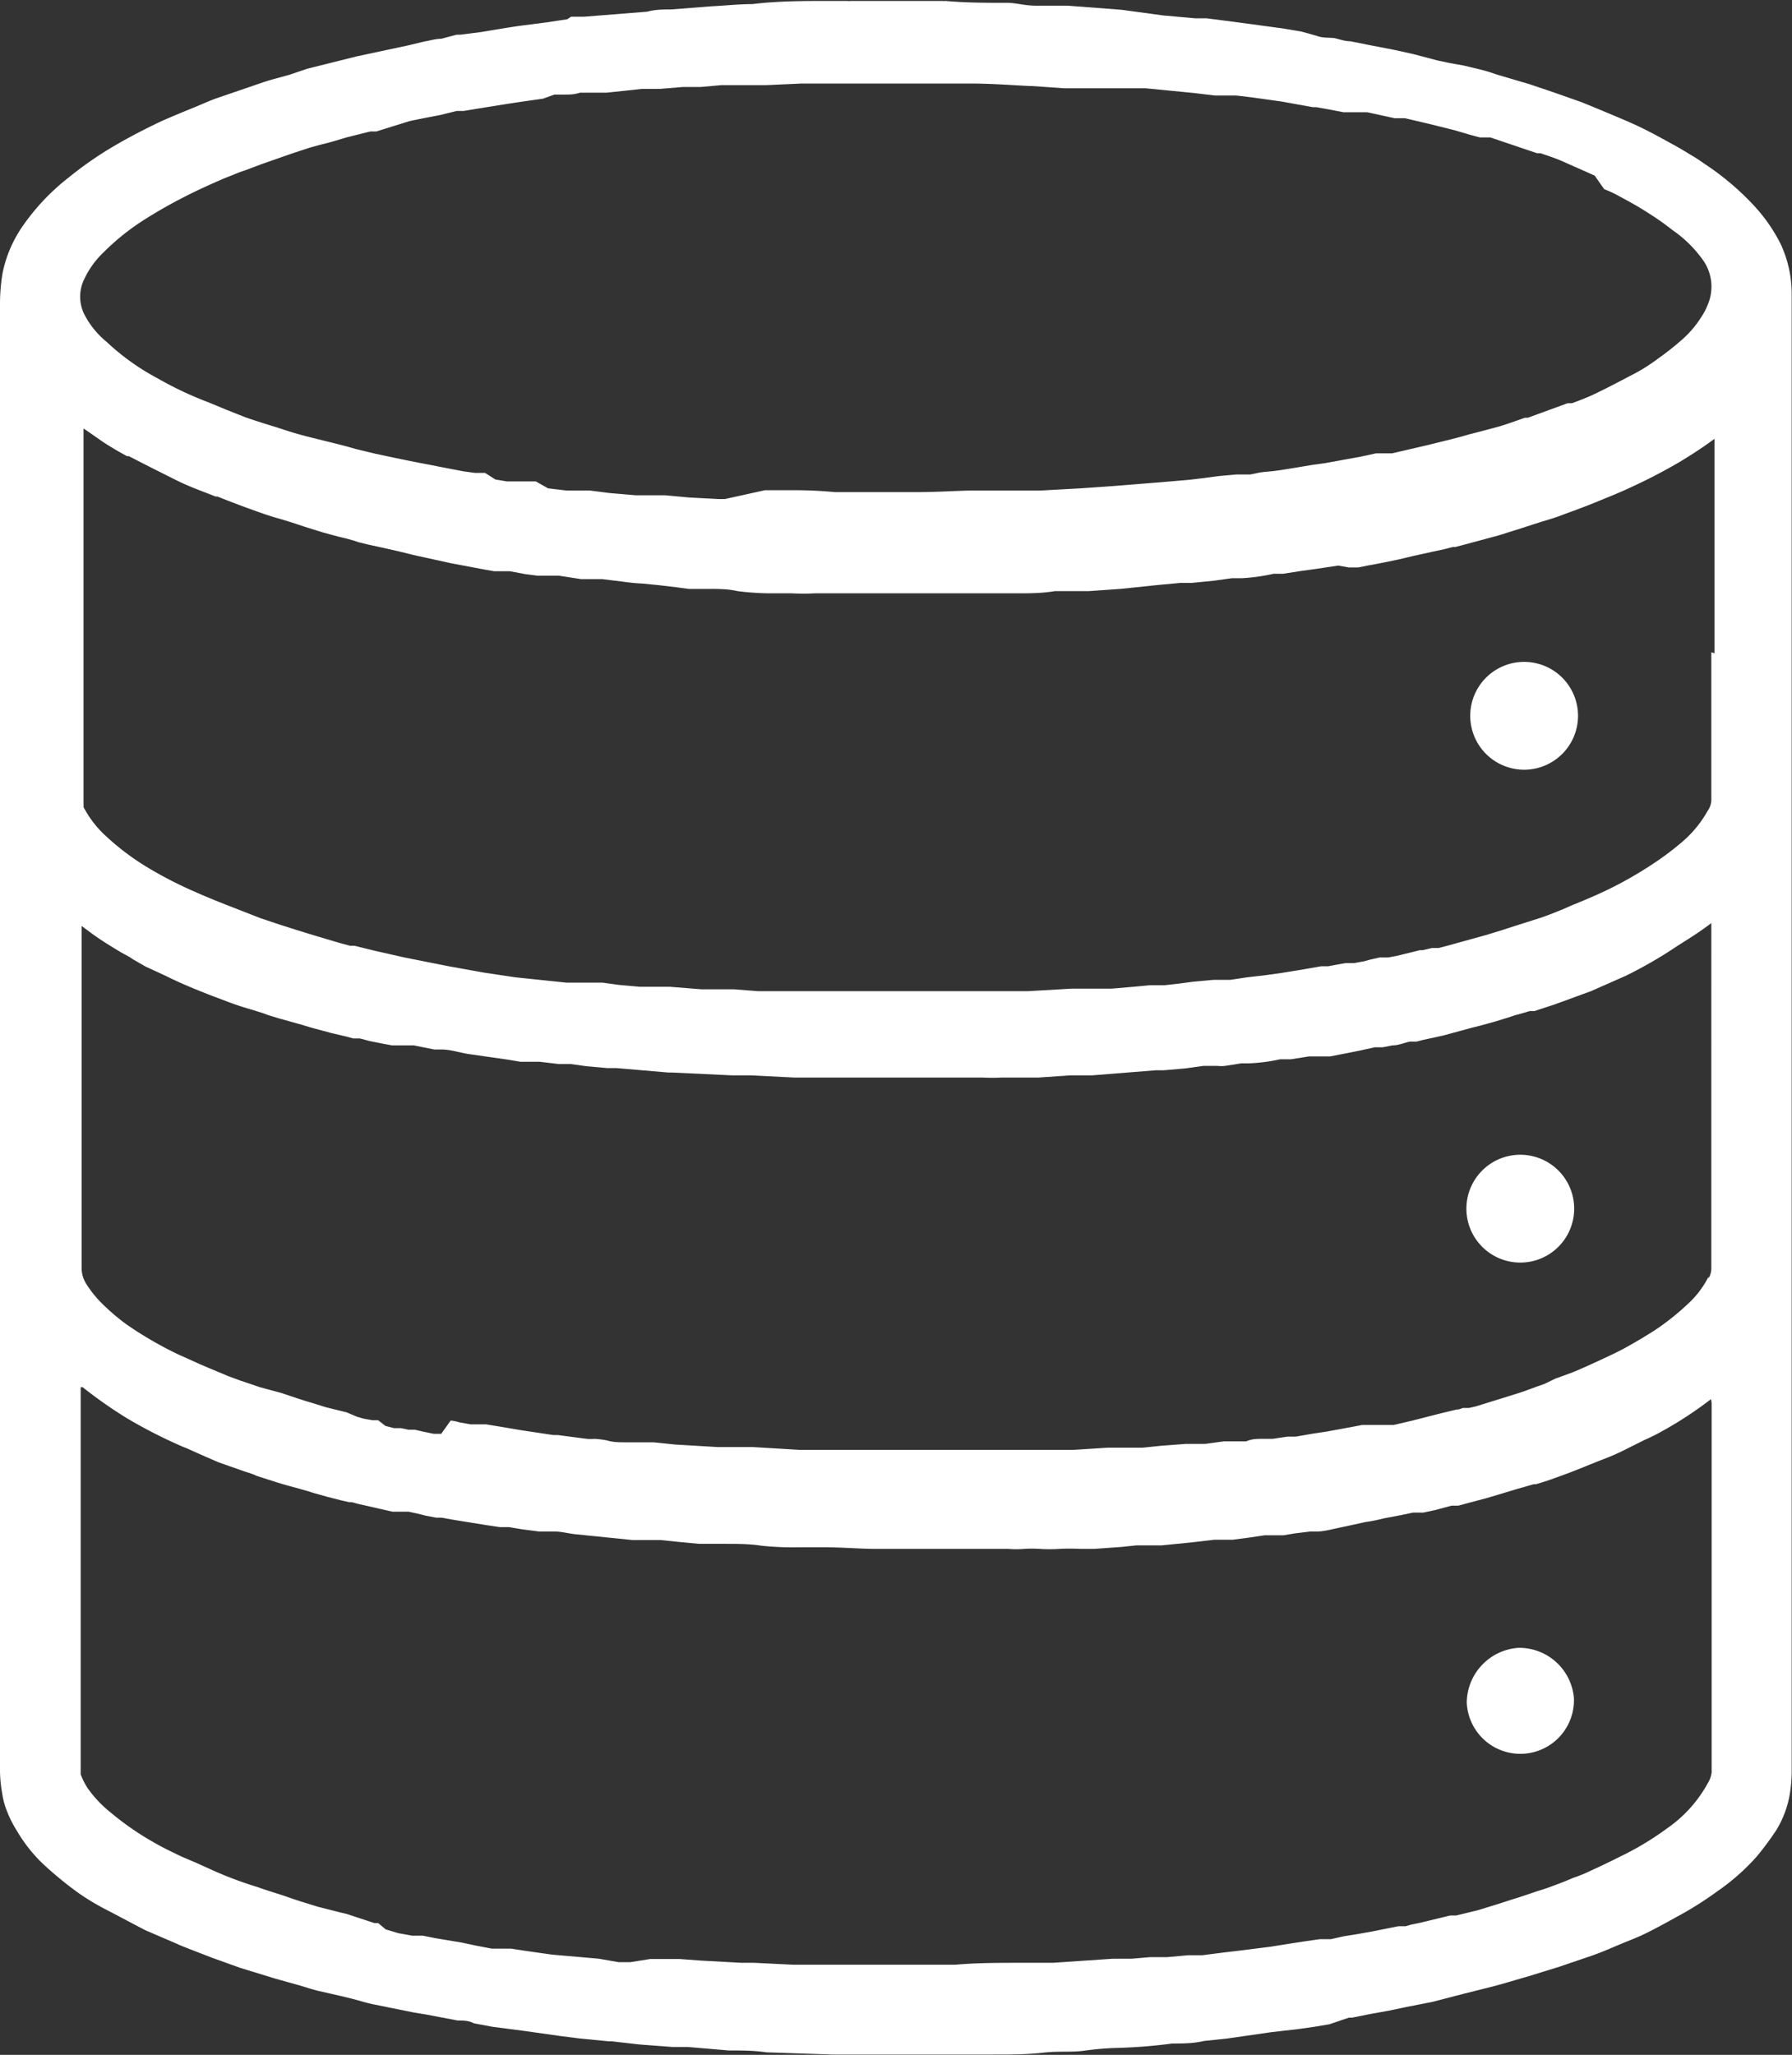 <svg xmlns="http://www.w3.org/2000/svg" viewBox="0 0 56.86 65.18"><rect x="0" y="0" width="56.86" height="65.18" fill="#333333" stroke="none"/><defs><style>.cls-1{fill:#fff;}</style></defs><title>Ícone 6</title><g id="Camada_2" data-name="Camada 2"><g id="Camada_1-2" data-name="Camada 1"><path class="cls-1" d="M56.85,15.85c0-1.07,0-2.13,0-3.2s0-2.2,0-3.3a3.74,3.74,0,0,0-.35-1.61,5.24,5.24,0,0,0-.83-1.2,8.58,8.58,0,0,0-1.55-1.32c-.12-.08-.24-.17-.36-.24s-.47-.29-.7-.41c-.38-.21-.76-.42-1.15-.6s-.91-.39-1.36-.58l-.37-.15-.88-.31-.77-.26-1.05-.31a5.6,5.6,0,0,0-.7-.2l-.33-.08L46,2l-.38-.08-.76-.2-.58-.13-.88-.17-.55-.11c-.15,0-.31-.05-.46-.09s-.4,0-.6-.08L41.29,1,40.69.9,39.28.71l-1-.13-.2,0-.17,0-1-.09L35.58.31,33.87.18c-.32,0-.65,0-1,0S32.28.1,32,.09c-.67,0-1.34,0-2-.06a.45.45,0,0,1-.11,0H27a.5.5,0,0,1-.13,0l-.55,0c-.81,0-1.63,0-2.45.1-.43,0-.87.05-1.3.07L21.29.3c-.25,0-.5,0-.75.07l-1,.08-1,.08h-.05l-.37,0L18,.61l-.66.1-.78.1c-.44.06-.88.14-1.32.21l-.63.08-.12,0L14,1.23c-.18,0-.37.06-.55.09l-.5.12-1.64.35-1,.25-.56.14-.56.19c-.28.08-.57.15-.84.24l-1.46.5c-.26.09-.51.21-.76.31s-.66.27-1,.42c-.55.26-1.09.54-1.61.85a11.49,11.49,0,0,0-1.34.94A7,7,0,0,0,.68,7.23a4,4,0,0,0-.6,1.44A6,6,0,0,0,0,9.61c0,1.07,0,2.14,0,3.21V56a4.4,4.4,0,0,0,.07.89,2.46,2.46,0,0,0,.11.45,3.61,3.61,0,0,0,.36.74,4.82,4.82,0,0,0,.78,1,11.44,11.44,0,0,0,1.08.9c.3.22.63.42,1,.61s.81.43,1.22.64l1,.43c.12.06.24.1.36.15l.75.29.89.32,1.11.34.75.21c.21.06.41.13.62.18l.7.16.33.08c.25.06.48.14.73.19l1.29.26.37.06,1,.19c.17,0,.35,0,.52.09l.59.11,1,.13,1.13.16.63.08.92.09.1,0,.87.1,1.06.08c.16,0,.32,0,.48,0l1.3.11c.4,0,.8,0,1.2.06l2.09.07h1c1.37,0,2.74,0,4.11,0,.53,0,1.06,0,1.59-.06s.9,0,1.35-.07a8.93,8.93,0,0,1,1-.08,17,17,0,0,0,1.74-.14c.33,0,.66,0,1-.08l.75-.08,1.39-.2.87-.1.49-.07.48-.08L42.8,64l.1,0,.6-.12.56-.1.57-.12.82-.16,1-.26.88-.22c.39-.1.77-.22,1.16-.33l1-.31,1-.34c.29-.1.57-.22.85-.34s.56-.22.83-.35.68-.35,1-.53A11.06,11.06,0,0,0,54.48,60a7,7,0,0,0,1.26-1.11,9.68,9.68,0,0,0,.61-.82,3.21,3.21,0,0,0,.44-1.16,4.49,4.49,0,0,0,.06-.73c0-.59,0-1.17,0-1.76,0-1.06,0-2.12,0-3.18s0-2.15,0-3.23,0-2.17,0-3.26,0-2.21,0-3.32,0-2.14,0-3.21,0-2.12,0-3.18,0-2.19,0-3.28,0-2.12,0-3.18,0-2.17,0-3.25,0-2.08,0-3.13,0-2.13,0-3.19S56.85,16.91,56.85,15.85ZM54.3,20.69v2.75c0,.63,0,1.29,0,1.94a.61.61,0,0,1-.11.33,3.64,3.64,0,0,1-.74.93,9,9,0,0,1-1,.76,12.29,12.29,0,0,1-1.56.88c-.32.15-.65.29-1,.43l-.32.14c-.2.08-.44.18-.68.26l-.88.28-.37.12-.49.15-.4.11-.25.07-.22.06-.36.1-.27.07-.21,0-.3.07-.09,0-.24.06-.49.12-.27.05-.27,0-.31.07-.18.05-.33.06-.27,0-.28.05-.27.05-.22,0-.63.11h0l-.68.11-.51.07-.53.06-.53.08-.25,0-.28,0-.65.06-.45.06-.45.05-.22,0h-.24l-.53.05-.7.06-.39,0-.24,0-.64,0-1.38.08h-1l-.52,0-.74,0H26.45c-.24,0-.48,0-.73,0l-.51,0h-.53l-.63,0-.77-.06-.52,0h-.51l-1-.08-.47,0h-.21l-.27,0-.67-.06-.51-.07-.3,0-.31,0-.33,0-.2,0L16.35,31l-1-.15-1.11-.2-1.41-.28-.93-.21L11.25,30l-.14,0-.3-.08L10,29.68l-.65-.2L9.1,29.4l-.19-.06-.63-.21-1-.39c-.36-.14-.73-.29-1.09-.45a12.81,12.81,0,0,1-1.5-.77,8.05,8.05,0,0,1-1.33-1,3.35,3.35,0,0,1-.71-.92,1.11,1.11,0,0,0,0-.13V13.59l.16.11.49.34c.25.16.49.3.73.43l.06,0c.48.25,1,.51,1.48.75s.85.36,1.27.53l.06,0c.5.2.93.36,1.33.5q.33.12.66.21l.36.11.39.13.61.19.48.13.25.06.22.06.18.06.33.08.46.1.57.13.36.09.41.09.77.17,1.06.2.34.06.2,0,.3,0,.48.09.39.05.26,0,.22,0,.2,0h0l.71.11.2,0h.1l.37,0,.65.08a6.2,6.2,0,0,0,.62.06l.51.05.59.07.37.05H22l.46,0c.33,0,.64,0,.94.07a8.54,8.54,0,0,0,1,.07c.25,0,.49,0,.72,0a6.53,6.53,0,0,0,.74,0H27l1.15,0h1.74c.63,0,1.31,0,2.15,0h.25c.38,0,.78,0,1.18-.07l.69,0,.39,0,1-.07,1.25-.13.65-.06.36,0,.71-.07.57-.08.26,0h.06a6,6,0,0,0,1-.14h0l.3,0,.58-.09.44-.06.73-.11L42.8,18,43,18l.1,0,.29-.06.33-.06.64-.13.46-.11.32-.07.36-.08.33-.07.27-.07.08,0,.38-.1,1-.27.73-.23.34-.11.28-.09c.2-.06.41-.12.62-.2s.72-.26,1.13-.43.7-.28,1.08-.46a17.16,17.16,0,0,0,1.56-.81c.38-.23.75-.47,1.1-.73v6.8ZM2.68,8.84A2.82,2.82,0,0,1,3.29,8,7.55,7.55,0,0,1,4.53,7a15.43,15.43,0,0,1,1.35-.77c.39-.2.81-.39,1.23-.57l.5-.2.23-.08.45-.17.8-.28.2-.07.55-.18.33-.09.24-.06.28-.08.3-.09.44-.11.32-.08.13,0,.06,0L13,3.84l.44-.09.52-.1.53-.13.22,0,.42-.07,1-.16.53-.08.57-.08L17.59,3l.32,0c.16,0,.32,0,.49-.06h.06l.4,0,.38,0,.67-.07.45-.05.2,0,.37,0,.73-.06.56,0,.68-.06c.17,0,.34,0,.53,0h.29l.6,0,1.11-.05c.62,0,1.11,0,1.56,0h3.82c.63,0,1.27.05,1.89.08h.06l1,.07.58,0,.25,0h.24l.19,0,.16,0,.23,0,.36,0,.58,0,1.53.15.67.08.32,0H39l.23,0,.5.06.93.13,1,.18.11,0,.39.07.47.09.27,0,.25,0,.08,0,.15,0,.87.19.16,0,.17,0,.85.2.72.18.51.15.3.08.15,0,.18,0,1.48.5.11,0c.23.08.45.15.66.24l1.06.47L50.9,6a3.68,3.68,0,0,1,.49.23c.28.15.61.33.93.54a8.23,8.23,0,0,1,.75.53,3.87,3.87,0,0,1,1,1,1.46,1.46,0,0,1,.15,1.28,2.23,2.23,0,0,1-.26.51,3.2,3.2,0,0,1-.62.71,8.8,8.8,0,0,1-.71.56l0,0a5.8,5.8,0,0,1-.9.56c-.36.19-.76.4-1.16.59-.21.1-.45.19-.69.28l-.14,0-1.26.46-.09,0c-.29.1-.56.2-.83.28l-.6.16-.35.09-.28.08-.31.08-.73.18-1.12.26-.25,0-.26,0-.27.06-.24.05-1.1.2-.43.06-.54.09c-.31.05-.59.1-.86.12s-.37.06-.55.09l-.2,0h0l-.23,0-.56.05-.45.06-.5.06-.94.08-1.5.12-1,.07h0l-1.28.07-.79,0c-.43,0-.89,0-1.34,0s-1.08.05-1.81.05H26.5a14.1,14.1,0,0,0-1.44-.06l-.79,0L23,15.83H22.8l-.94-.05-.76-.07-.46,0-.47,0-.82-.07-.63-.08-.34,0h-.17l-.23,0-.59-.07L17,15.27l-.33,0-.31,0-.28,0-.36-.06L15.39,15l-.32,0-.37-.05-.52-.1-.26-.05-.3-.06-.37-.07-.35-.07-.34-.07-.66-.14-.62-.15L11,14.16l-.31-.08-.81-.2c-.24-.06-.54-.14-.84-.24s-.85-.26-1.27-.41L7.19,13l-.58-.24A11.19,11.19,0,0,1,5,12a7.45,7.45,0,0,1-1.61-1.15A2.77,2.77,0,0,1,2.69,10,1.26,1.26,0,0,1,2.68,8.84ZM54.31,44.5c0,.58,0,1.15,0,1.72v10a.8.8,0,0,1-.11.32A4.18,4.18,0,0,1,52.89,58a9.33,9.33,0,0,1-1.26.78c-.4.2-.78.39-1.14.55a4.09,4.09,0,0,1-.56.23l-.26.11c-.26.1-.51.2-.77.28s-.61.21-.92.3l-.4.13-.68.21-.7.17-.19,0-.74.18-.21.05-.29.06-.17.05-.13,0-.1,0-.8.16-.5.09-.44.07-.4.09-.16,0h0l-.19,0-.42.06-.46.07-.69.11-.95.12-.59.07-.62.08-.25,0h0l-.2,0-.66.06-.54,0-.59.05-.28,0-.31,0-1.91.13h-.43l-.59,0c-.68,0-1.39,0-2.07.06H27.93l-2.77,0-1.23-.06-.4,0-1.29-.07-.67-.05-.33,0-.61,0L20,62.24l-.29,0h-.08L19,62.13,17.51,62l-.84-.12-.46-.07-.26,0-.35,0-.52-.1-.42-.09-.48-.08-.36-.06-.4-.08-.16,0-.18,0-.44-.08-.2-.06-.2-.06L12,61l-.12,0L11,60.71l-.25-.06-.67-.17-.58-.18-.24-.08L9,60.13c-.27-.09-.55-.17-.82-.27a11.91,11.91,0,0,1-1.42-.53l-.53-.24-.47-.2c-.27-.13-.59-.28-.88-.45a9,9,0,0,1-1.36-.94,3.78,3.78,0,0,1-.74-.78,2.25,2.25,0,0,1-.22-.44V44l.06,0a14.23,14.23,0,0,0,1.43,1,15.87,15.87,0,0,0,1.75.89l.15.06c.33.15.67.3,1,.44l.77.27.3.1.14.06.44.14c.27.09.55.17.82.24l.35.1.19.06.43.12.43.11.26.06.09,0,.18.05,1.1.25.28,0,.23,0,.28.06.28.07.32.06.17,0,.39.07.56.09.43.07.47.07.29,0,.42.07.54.07.2,0,.29,0c.23,0,.46.07.7.09l1.77.18.47,0,.42,0,.68.07.54.05h.26l.55,0c.4,0,.79,0,1.17.06a9.56,9.56,0,0,0,1.18.05c.29,0,.56,0,.83,0,.57,0,1.13.05,1.6.05h1.42l.56,0h.34l.89,0h1a3.2,3.2,0,0,0,.52,0,3.7,3.7,0,0,1,.48,0,4.78,4.78,0,0,0,.64,0,6.48,6.48,0,0,1,.65,0l.45,0,.85-.06.48-.05.31,0,.49,0,1-.1.68-.08.33,0,.26,0,.53-.07.47-.07.28,0,.32,0,.36-.06.49-.06.2,0c.24,0,.48-.07.72-.12s.29-.06.42-.09l.41-.09a5.31,5.31,0,0,0,.6-.12l.53-.1.38-.08.15,0,.18,0,.37-.08.53-.14.21,0,.26-.07.64-.17.57-.17.36-.11.25-.07.31-.09.07,0c.21-.06.43-.13.64-.21.4-.14.75-.28,1.09-.42l.3-.12a7.54,7.54,0,0,0,.89-.39l.5-.25c.2-.09.41-.19.62-.31a12.06,12.06,0,0,0,1.52-1Zm-.1-4a3,3,0,0,1-.59.8,8,8,0,0,1-1.12.9c-.3.19-.6.37-.89.53s-.53.27-.81.4-.63.29-.9.4l-.55.2L49,43.9l-.23.08-.3.11c-.21.08-.42.14-.64.21h0l-1,.31-.22.05-.19,0-.15.05h-.05l-.5.12-.51.13-.39.1-.6.14-.28,0-.22,0-.23,0-.12,0-.15,0-.42.08-.71.13-.4.06-.58.1-.26,0-.47.07-.33,0c-.16,0-.33,0-.51.08l-.4,0-.31,0-.59.08-.25,0h0l-.36,0-.79.06-.58.06-.48,0-.63,0-1.09.07-.86,0-.8,0-.39,0-.58,0-2.14,0H26.56l-1.18,0-1.5-.09-.6,0-.52,0-1.34-.08-.68-.07-.37,0h-.18l-.31,0c-.22,0-.43,0-.62-.06a3,3,0,0,0-.39-.05,1.71,1.71,0,0,1-.25,0l-.92-.12h-.14l-1-.15-.71-.12-.43-.07-.23,0-.26,0-.34-.06a1.5,1.5,0,0,0-.29-.06L14,45.48l-.24,0-.34-.07-.26-.06-.2,0-.24-.05-.22,0-.27-.07L12,45.05l-.18,0L11.54,45l-.21-.06L11,44.8l-.65-.16-.45-.14-.2-.06-.22-.07-.57-.19L8.24,44l-.38-.13-.24-.08-.38-.14-.69-.29-.21-.09-.71-.32A11.87,11.87,0,0,1,4,42a6.88,6.88,0,0,1-.77-.66,3.53,3.53,0,0,1-.49-.61.94.94,0,0,1-.15-.5c0-3.21,0-6.49,0-9.65V29.37c.2.15.41.31.64.46s.43.27.63.39l.24.13.12.08.4.23.37.17.28.13c.5.25,1,.45,1.49.64l.4.15c.28.11.56.2.84.28l.35.11.16.06.33.1.75.21.23.07.18.05.52.14.47.11.22.06.21,0,.3.08.45.09.27.05.25,0,.22,0,.22,0,.65.13.24,0c.29,0,.59.11.89.15l.7.1.49.07.42.07.21,0h.11l.29,0,.59.07.38,0,.5.07.67.06.29,0,1.64.14h.11l1.91.09.6,0,1.39.07c.54,0,1.07,0,1.53,0h1.77l2.68,0a5.68,5.68,0,0,0,.59,0l.34,0h.83l1-.07.46,0h.25l2-.16.26,0,.69-.06.57-.08.37,0h.08a1.06,1.06,0,0,0,.24,0l.51-.08.24,0h0a5.68,5.68,0,0,0,1-.13h.06l.28,0,.57-.09.31,0,.36,0,.52-.1.4-.08.5-.11.25,0,.31-.06c.19,0,.37-.08.55-.12l.21,0,.24-.06.6-.13.59-.16.33-.09.28-.07.47-.13.39-.12.21-.07.22-.06.27-.08.15,0,.64-.21,1.15-.42.68-.3.43-.19A13.83,13.83,0,0,0,53.23,30c.4-.25.76-.48,1.07-.72V39.32c0,.3,0,.61,0,.92A.6.6,0,0,1,54.21,40.55Z"/><path class="cls-1" d="M48.17,52.27A1.76,1.76,0,0,0,46.54,54a1.7,1.7,0,0,0,3.4-.14A1.74,1.74,0,0,0,48.17,52.27Z"/><path class="cls-1" d="M48.23,21a1.71,1.71,0,0,0,0,3.41,1.71,1.71,0,1,0,0-3.41Z"/><path class="cls-1" d="M48.31,36.63a1.71,1.71,0,1,0,1.63,1.88A1.71,1.71,0,0,0,48.31,36.63Z"/></g></g></svg>